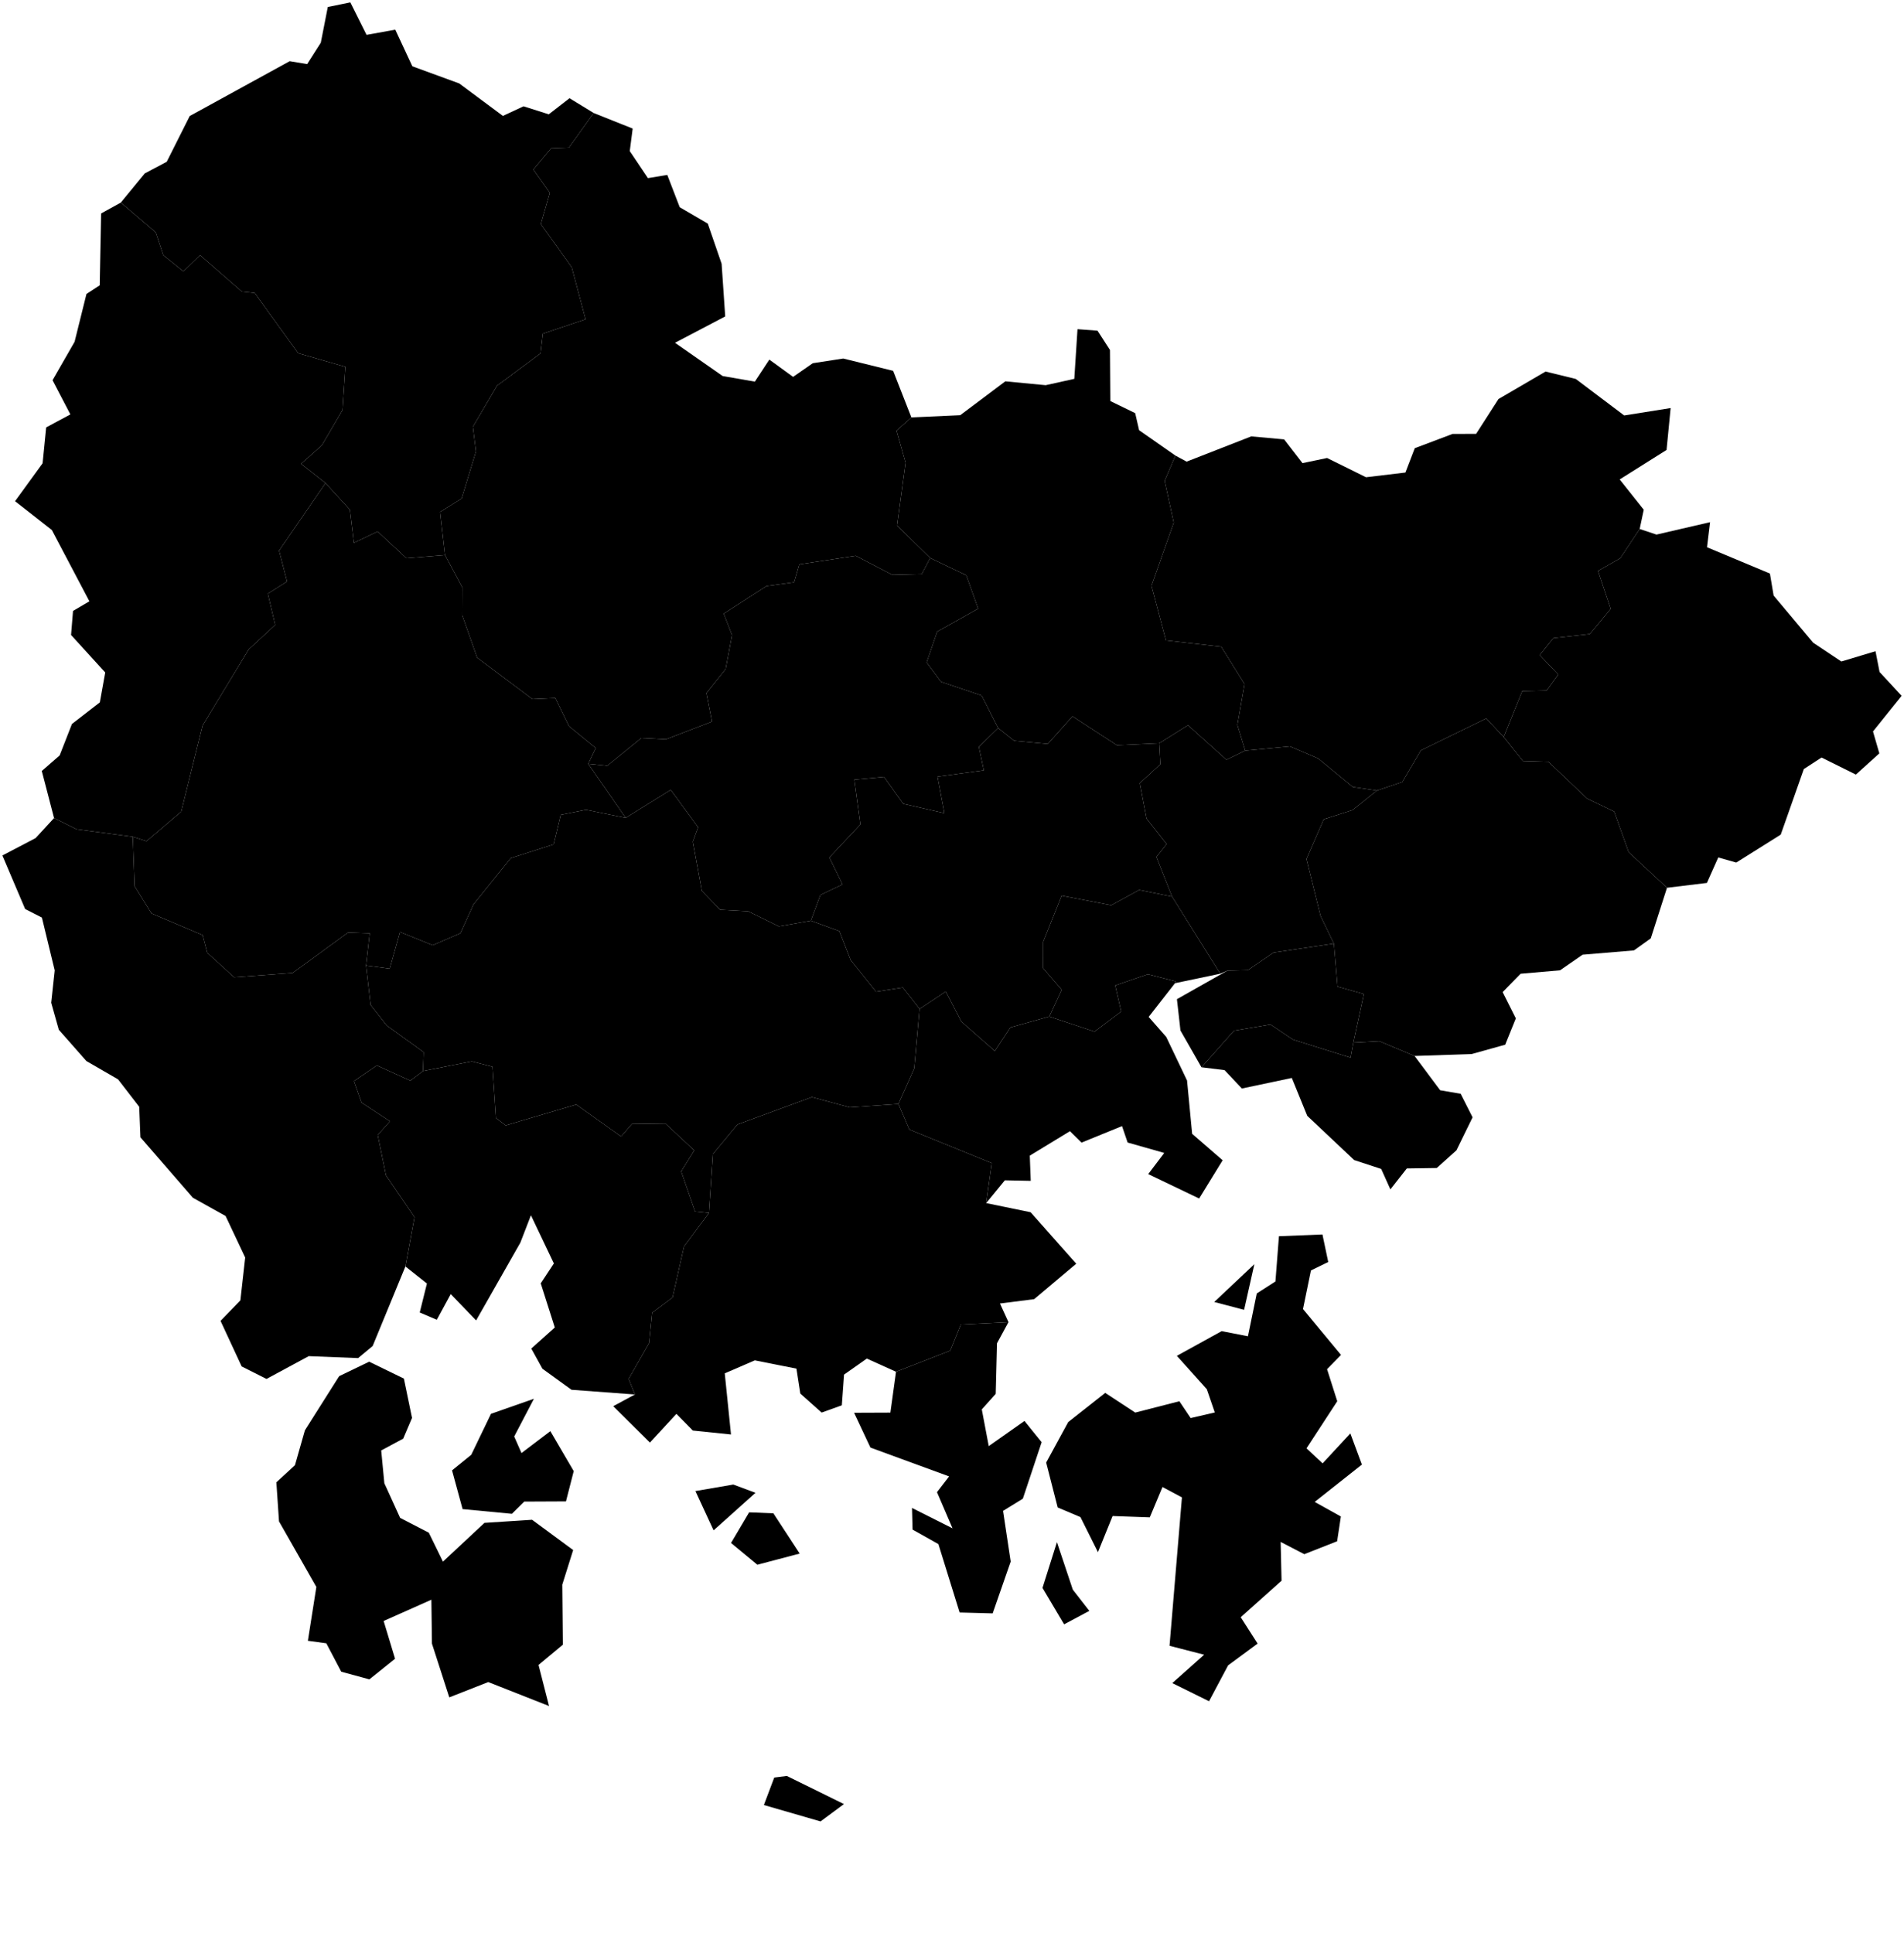 <?xml version="1.0"?>
<svg xmlns="http://www.w3.org/2000/svg" version="1.2" baseProfile="tiny" width="800" height="812" viewBox="0 0 800 812" stroke-linecap="round" stroke-linejoin="round">
<g id="경상남도_시군구_경계">
<path d="M 527.05 531.15 522.73 550.33 510.18 547.04 527.05 531.15 Z M 538.47 664.14 521.31 679.48 528.41 690.56 516.01 699.71 508 714.79 492.56 707.16 505.94 695.24 491.4 691.49 496.61 629.14 488.44 624.77 483.1 637.52 467.48 636.97 461.32 652.15 453.96 637.41 444.4 633.37 439.57 614.5 448.83 597.49 464.38 585.23 476.99 593.5 495.54 588.74 500.28 595.81 510.42 593.45 507.07 583.69 494.48 569.66 513.3 559.29 524.35 561.44 528.05 543.45 535.9 538.41 537.37 519.41 555.65 518.67 558.08 530.24 550.81 533.79 547.48 550.01 563.45 569.28 557.59 575.27 561.87 588.74 548.95 608.53 555.72 614.84 567.37 602.26 572.22 615.35 552.39 631.04 563.39 637.16 561.82 647.57 548.02 653 538.09 647.85 538.47 664.14 Z" fill-rule="evenodd" id="거제시"/>
<path d="M 249.45 47.48 239.03 62.04 231.55 62.33 224.1 71.22 231.03 81.03 227.24 94.16 240.24 112.33 246.03 134.16 228.1 140.19 227.1 148.5 208.85 162.03 198.69 179.31 199.99 189.64 193.97 209.46 184.91 215.14 186.99 233.22 170.76 234.57 158.67 223.3 148.7 228.09 147.02 214.17 136.77 202.96 126.47 194.87 135.23 187.13 143.92 172.27 145.14 154.13 125.31 148.42 106.99 123.09 101.63 122.51 84.06 107.22 77.08 114.02 68.61 107.23 65.43 97.63 50.77 85.11 60.83 72.86 70.05 67.98 79.72 48.75 121.72 25.71 129.06 26.93 134.79 17.95 137.73 2.94 147.2 1 154.02 14.65 166.08 12.47 173.25 27.85 192.97 35.07 211.3 48.7 219.98 44.67 230.57 48.03 239.29 41.27 249.45 47.48 Z" id="거창군"/>
<path d="M 377.48 463.84 382.06 474.57 416.71 488.69 414.36 505.49 433.03 509.33 452.2 530.96 434.52 545.85 420.15 547.67 423.73 555.5 403.7 556.51 399.25 567.49 376.48 576.35 364.21 570.81 354.64 577.55 353.71 590.45 345.22 593.5 336.26 585.51 334.64 575.04 317.15 571.56 304.52 577.02 307.14 602.7 291.11 601.05 284.21 594.04 273.07 606.1 257.66 590.82 266.77 585.9 264.15 579.33 272.71 564.35 274.02 551.56 282.6 545.12 287.39 523.75 297.87 509.63 299.53 484.88 309.83 472.47 341.13 460.96 357.05 465.26 377.48 463.84 Z" id="고성군"/>
<path d="M 631.79 309.65 639.86 319.74 650.57 320.06 666.85 335.52 678.24 341.03 684.32 358.05 700.42 373 693.6 394.27 686.54 399.32 664.96 401.12 655.48 407.68 638.91 409.12 631.36 416.84 636.91 427.88 632.43 438.94 618.36 442.86 594.36 443.67 579.58 437.47 568.62 438.07 573.05 417.65 561.99 414.54 560.46 396.46 554.86 384.85 548.92 360.91 556.2 344.23 568.25 340.39 578.54 332.15 589.18 328.57 597 315.28 624.5 301.85 631.79 309.65 Z" id="김해시"/>
<path d="M 224.34 587.7 216.05 603.55 219.11 610.51 231.24 601.31 241.06 618.1 237.8 630.82 220.27 630.9 215.08 636.03 194.37 634.06 189.93 617.79 198 611.24 206.3 594.02 224.34 587.7 Z M 161.49 623.19 168.13 637.75 180.18 643.98 186.11 656.13 203.56 639.84 223.56 638.54 240.82 651.26 236.25 665.81 236.49 691.03 226.27 699.53 230.69 716.8 205.15 706.73 188.78 713.16 181.49 690.57 181.25 672.13 161.19 681.06 165.99 696.93 155.2 705.6 143.38 702.38 137.11 690.44 129.36 689.38 132.92 666.77 117.23 639.22 116.12 622.8 123.93 615.61 128.11 600.96 142.51 578.2 155.11 572.12 169.7 579.22 173.12 595.75 169.4 604.47 160.17 609.41 161.49 623.19 Z" fill-rule="evenodd" id="남해군"/>
<path d="M 688.94 222.26 680.77 234.56 671.43 239.86 676.74 255.82 668.01 266.4 652.69 268.1 646.93 275.22 654.73 283.38 649.85 290.14 639.6 290.38 631.79 309.65 624.5 301.85 597 315.28 589.18 328.57 578.54 332.15 568.39 330.65 553.87 318.69 541.97 313.59 523.21 315.38 519.9 304.58 522.92 287.42 513.11 271.71 489.89 269.08 483.8 246.11 493.18 219.57 489.35 202.04 493.87 191.41 498.58 193.96 525.73 183.35 539.56 184.61 547.27 194.59 557.6 192.43 573.95 200.52 590.51 198.54 594.44 188.31 610.32 182.32 620.22 182.29 629.62 167.65 649.4 156.11 662.09 159.22 682.43 174.56 701.95 171.45 700.23 189.05 680.54 201.44 690.65 214.17 688.94 222.26 Z" id="밀양시"/>
<path d="M 218.63 522.12 200.05 554.79 189.39 543.72 183.53 554.51 176.36 551.45 179.38 539.28 170.34 532.11 174.16 511.43 162.17 493.82 158.71 476.89 163.88 471.12 151.87 463.24 148.69 454.24 158.35 447.66 172.4 454.03 177.73 450.01 198.25 445.96 206.93 448.22 208.39 469.76 212.49 472.84 242.13 464.08 260.96 477.51 265.5 472.24 279.59 472.06 291.71 483.34 286.21 492.17 292.06 509.05 297.87 509.63 287.39 523.75 282.6 545.12 274.02 551.56 272.71 564.35 264.15 579.33 266.77 585.9 240.12 583.92 227.91 575.08 223.23 566.6 233.11 557.75 227.2 539.21 232.72 530.85 223.08 510.61 218.63 522.12 Z" id="사천시"/>
<path d="M 186.99 233.22 194.28 246.89 194.23 258.55 200.48 276.3 223.71 293.75 233.32 293.31 239.09 305.14 250.34 314.3 247.16 320.92 262.89 343.64 246.22 340.26 235.6 342.38 232.61 354.78 214.58 360.56 198.96 379.97 193.43 392.11 181.81 397.15 168.08 391.58 163.75 407 153.8 405.66 155.35 392.13 146.25 391.81 122.99 408.76 98.41 410.62 87.07 400.33 85.14 392.88 63.66 383.79 56.55 372.31 55.8 351.57 61.56 353.42 76.14 341.03 85.11 304.83 104.52 272.83 115.62 262.54 112.54 249.42 120.61 244.35 117.26 231.35 136.77 202.96 147.02 214.17 148.7 228.09 158.67 223.3 170.76 234.57 186.99 233.22 Z" id="산청군"/>
<path d="M 700.42 373 684.32 358.05 678.24 341.03 666.85 335.52 650.57 320.06 639.86 319.74 631.79 309.65 639.6 290.38 649.85 290.14 654.73 283.38 646.93 275.22 652.69 268.1 668.01 266.4 676.74 255.82 671.43 239.86 680.77 234.56 688.94 222.26 695.99 224.61 718.5 219.4 717.23 229.93 743.66 240.98 745.22 250.23 761.83 270.04 773.69 277.93 788.03 273.61 789.73 282.33 799 292.36 786.97 307.33 789.64 316.54 779.78 325.44 765.35 318.28 757.91 323.13 748.21 350.67 729.52 362.41 721.96 360.27 717.18 370.97 700.42 373 Z" id="양산시"/>
<path d="M 390.84 234.45 406 241.7 410.99 255.73 393.77 265.39 389.35 278.31 395.38 286.47 412.43 292.22 419.4 305.89 411.29 313.81 413.37 323.66 393.91 326.32 396.82 341.69 379.5 337.73 371.47 326.43 358.94 327.59 361.5 346.4 348.48 360.29 354 371.6 344.7 376.02 340.7 386.85 327.26 389.23 314.37 382.9 302.55 382.25 294.92 374.34 291.11 353.64 293.34 347.58 281.81 331.87 262.89 343.64 247.16 320.92 255.12 321.74 269.49 310.08 279.83 310.62 299.16 303.18 296.8 291.23 304.9 281.05 307.58 266.85 304.09 257.84 322.03 246.25 333.68 244.65 335.85 237.12 359.54 233.53 374.96 241.53 387.27 241.23 390.84 234.45 Z" id="의령군"/>
<path d="M 340.7 386.85 352.7 391.21 357.4 403.34 368.07 416.68 379.33 414.92 386.37 423.92 384.13 448.9 377.48 463.84 357.05 465.26 341.13 460.96 309.83 472.47 299.53 484.88 297.87 509.63 292.06 509.05 286.21 492.17 291.71 483.34 279.59 472.06 265.5 472.24 260.96 477.51 242.13 464.08 212.49 472.84 208.39 469.76 206.93 448.22 198.25 445.96 177.73 450.01 178.01 442.09 162.51 430.87 155.74 422.31 153.8 405.66 163.75 407 168.08 391.58 181.81 397.15 193.43 392.11 198.96 379.97 214.58 360.56 232.61 354.78 235.6 342.38 246.22 340.26 262.89 343.64 281.81 331.87 293.34 347.58 291.11 353.64 294.92 374.34 302.55 382.25 314.37 382.9 327.26 389.23 340.7 386.85 Z" id="진주시"/>
<path d="M 493.87 191.41 489.35 202.04 493.18 219.57 483.8 246.11 489.89 269.08 513.11 271.71 522.92 287.42 519.9 304.58 523.21 315.38 515.31 319.23 499.17 304.7 487.04 312.29 469.27 313.11 450.62 300.95 440.25 312.56 426.06 311.23 419.4 305.89 412.43 292.22 395.38 286.47 389.35 278.31 393.77 265.39 410.99 255.73 406 241.7 390.84 234.45 376.92 220.81 380.48 194.41 376.7 180.93 382.93 175.37 403.45 174.45 422.4 160.22 439.35 161.84 451.39 159.18 452.73 138.31 461.14 138.94 466.37 147.04 466.52 168.5 476.97 173.59 478.62 180.76 493.87 191.41 Z" id="창녕군"/>
<path d="M 493.69 413.1 482.63 427.27 490.02 435.68 498.76 453.98 500.9 476.38 513.72 487.49 503.84 503.56 482.44 493.3 489.18 484.41 473.79 480.04 471.44 473.14 454.43 480.07 449.56 475.27 432.68 485.55 433.09 496.14 422.21 495.91 414.36 505.49 416.71 488.69 382.06 474.57 377.48 463.84 384.13 448.9 386.37 423.92 397.4 416.6 403.91 429.24 418.01 441.58 424.5 431.69 440.87 427.12 459.88 433.43 471.09 425.01 468.58 414.04 482.31 409.33 493.95 412.32 493.69 413.1 Z" id="창원시 마산합포구"/>
<path d="M 492.46 376.71 512.71 409.11 493.68 413.1 493.95 412.32 482.31 409.33 468.58 414.04 471.09 425.01 459.88 433.43 440.87 427.12 446.08 415.87 438.3 406.79 438.32 395.7 446.06 376.32 466.89 380.34 478.65 373.92 492.46 376.71 Z" id="창원시 마산회원구"/>
<path d="M 560.46 396.46 561.99 414.54 573.05 417.65 568.62 438.07 567.46 444.37 543.31 436.81 533.83 430.45 518.48 433.05 504.82 448.42 495.99 432.97 494.51 419.81 515.7 407.82 524.33 407.6 535.11 400.22 560.46 396.46 Z" id="창원시 성산구"/>
<path d="M 523.21 315.38 541.97 313.59 553.87 318.69 568.39 330.65 578.54 332.15 568.25 340.39 556.2 344.23 548.92 360.91 554.86 384.85 560.46 396.46 535.11 400.22 524.33 407.6 515.7 407.82 512.71 409.11 492.46 376.71 485.86 360.06 490.15 354.64 481.76 343.95 478.91 329.05 487.54 321.1 487.04 312.29 499.17 304.7 515.31 319.23 523.21 315.38 Z" id="창원시 의창구"/>
<path d="M 584.2 499.74 580.34 491.14 568.98 487.41 549.26 468.82 542.78 452.91 521.8 457.34 514.53 449.62 504.82 448.42 518.48 433.05 533.83 430.45 543.31 436.81 567.46 444.37 568.62 438.07 579.58 437.47 594.36 443.67 605.12 458.08 613.73 459.56 618.73 469.45 611.96 483.3 603.68 490.75 591.09 490.94 584.2 499.74 Z" id="창원시 진해구"/>
<path d="M 325.31 746.86 330.6 746.18 354.6 757.99 344.76 765.28 320.96 758.39 325.31 746.86 Z M 444.09 647.93 450.76 667.9 457.7 676.82 447.11 682.48 438.02 667.17 444.09 647.93 Z M 324.95 635.83 336 652.74 318.21 657.43 307.16 648.28 314.76 635.42 324.95 635.83 Z M 308.12 623.74 317.43 627.21 299.83 642.99 292.19 626.48 308.12 623.74 Z M 423.73 555.5 418.91 564.38 418.37 585.64 412.52 592.17 415.44 607.59 430.45 597.02 437.66 605.95 429.77 629.68 421.45 634.8 424.66 656.11 417.09 677.87 403.2 677.5 394.28 648.75 383.43 642.67 383.19 633.57 400.22 642.14 393.69 626.94 398.79 620.32 365.73 608.21 358.86 593.58 374.11 593.52 376.48 576.35 399.25 567.49 403.7 556.51 423.73 555.5 Z" fill-rule="evenodd" id="통영시"/>
<path d="M 55.8 351.57 56.55 372.31 63.66 383.79 85.14 392.88 87.07 400.33 98.41 410.62 122.99 408.76 146.25 391.81 155.35 392.13 153.8 405.66 155.74 422.31 162.51 430.87 178.01 442.09 177.73 450.01 172.4 454.03 158.35 447.66 148.69 454.24 151.87 463.24 163.88 471.12 158.71 476.89 162.17 493.82 174.16 511.43 170.34 532.11 156.58 565.53 150.46 570.61 129.72 569.79 111.97 579.37 101.54 574.11 92.67 554.98 101 546.36 103.02 528.36 94.79 510.91 81.05 503.25 59 477.84 58.49 465.01 49.62 453.51 36.29 445.8 24.71 432.66 21.51 421.31 22.98 407.71 17.61 385.53 10.57 381.93 1 359.43 14.96 352.13 22.71 343.71 32.16 348.42 55.8 351.57 Z" id="하동군"/>
<path d="M 487.04 312.29 487.54 321.1 478.91 329.05 481.76 343.95 490.15 354.64 485.86 360.06 492.46 376.71 478.65 373.92 466.89 380.34 446.06 376.32 438.32 395.7 438.3 406.79 446.08 415.87 440.87 427.12 424.5 431.69 418.01 441.58 403.91 429.24 397.4 416.6 386.37 423.92 379.33 414.92 368.07 416.68 357.4 403.34 352.7 391.21 340.7 386.85 344.7 376.02 354 371.6 348.48 360.29 361.5 346.4 358.94 327.59 371.47 326.43 379.5 337.73 396.82 341.69 393.91 326.32 413.37 323.66 411.29 313.81 419.4 305.89 426.06 311.23 440.25 312.56 450.62 300.95 469.27 313.11 487.04 312.29 Z" id="함안군"/>
<path d="M 136.77 202.96 117.26 231.35 120.61 244.35 112.54 249.42 115.62 262.54 104.52 272.83 85.11 304.83 76.14 341.03 61.56 353.42 55.8 351.57 32.16 348.42 22.71 343.71 17.56 323.93 25.06 317.4 30.23 304.18 41.95 295.12 44.21 282.54 29.86 266.79 30.68 256.69 37.56 252.64 21.79 222.7 6.32 210.59 17.9 194.65 19.4 179.57 29.57 174.12 22.08 159.75 31.34 143.61 36.33 123.51 41.89 119.88 42.49 89.68 50.77 85.11 65.43 97.63 68.61 107.23 77.08 114.02 84.06 107.22 101.63 122.51 106.99 123.09 125.31 148.42 145.14 154.13 143.92 172.27 135.23 187.13 126.47 194.87 136.77 202.96 Z" id="함양군"/>
<path d="M 382.93 175.37 376.7 180.93 380.48 194.41 376.92 220.81 390.84 234.45 387.27 241.23 374.96 241.53 359.54 233.53 335.85 237.12 333.68 244.65 322.03 246.25 304.09 257.84 307.58 266.85 304.9 281.05 296.8 291.23 299.16 303.18 279.83 310.62 269.49 310.08 255.12 321.74 247.16 320.92 250.34 314.3 239.09 305.14 233.32 293.31 223.71 293.75 200.48 276.3 194.23 258.55 194.28 246.89 186.99 233.22 184.91 215.14 193.97 209.46 199.99 189.64 198.69 179.31 208.85 162.03 227.1 148.5 228.1 140.19 246.03 134.16 240.24 112.33 227.24 94.16 231.03 81.03 224.1 71.22 231.55 62.33 239.03 62.04 249.45 47.48 265.83 54.02 264.61 63.48 272.24 74.84 280.37 73.49 285.6 87.07 297.39 93.95 303.2 110.82 304.71 132.95 283.61 144.02 303.63 157.99 317.16 160.35 323.25 151.09 333.24 158.35 341.49 152.61 354.31 150.63 375.27 155.81 382.93 175.37 Z" id="합천군"/>
</g>
</svg>